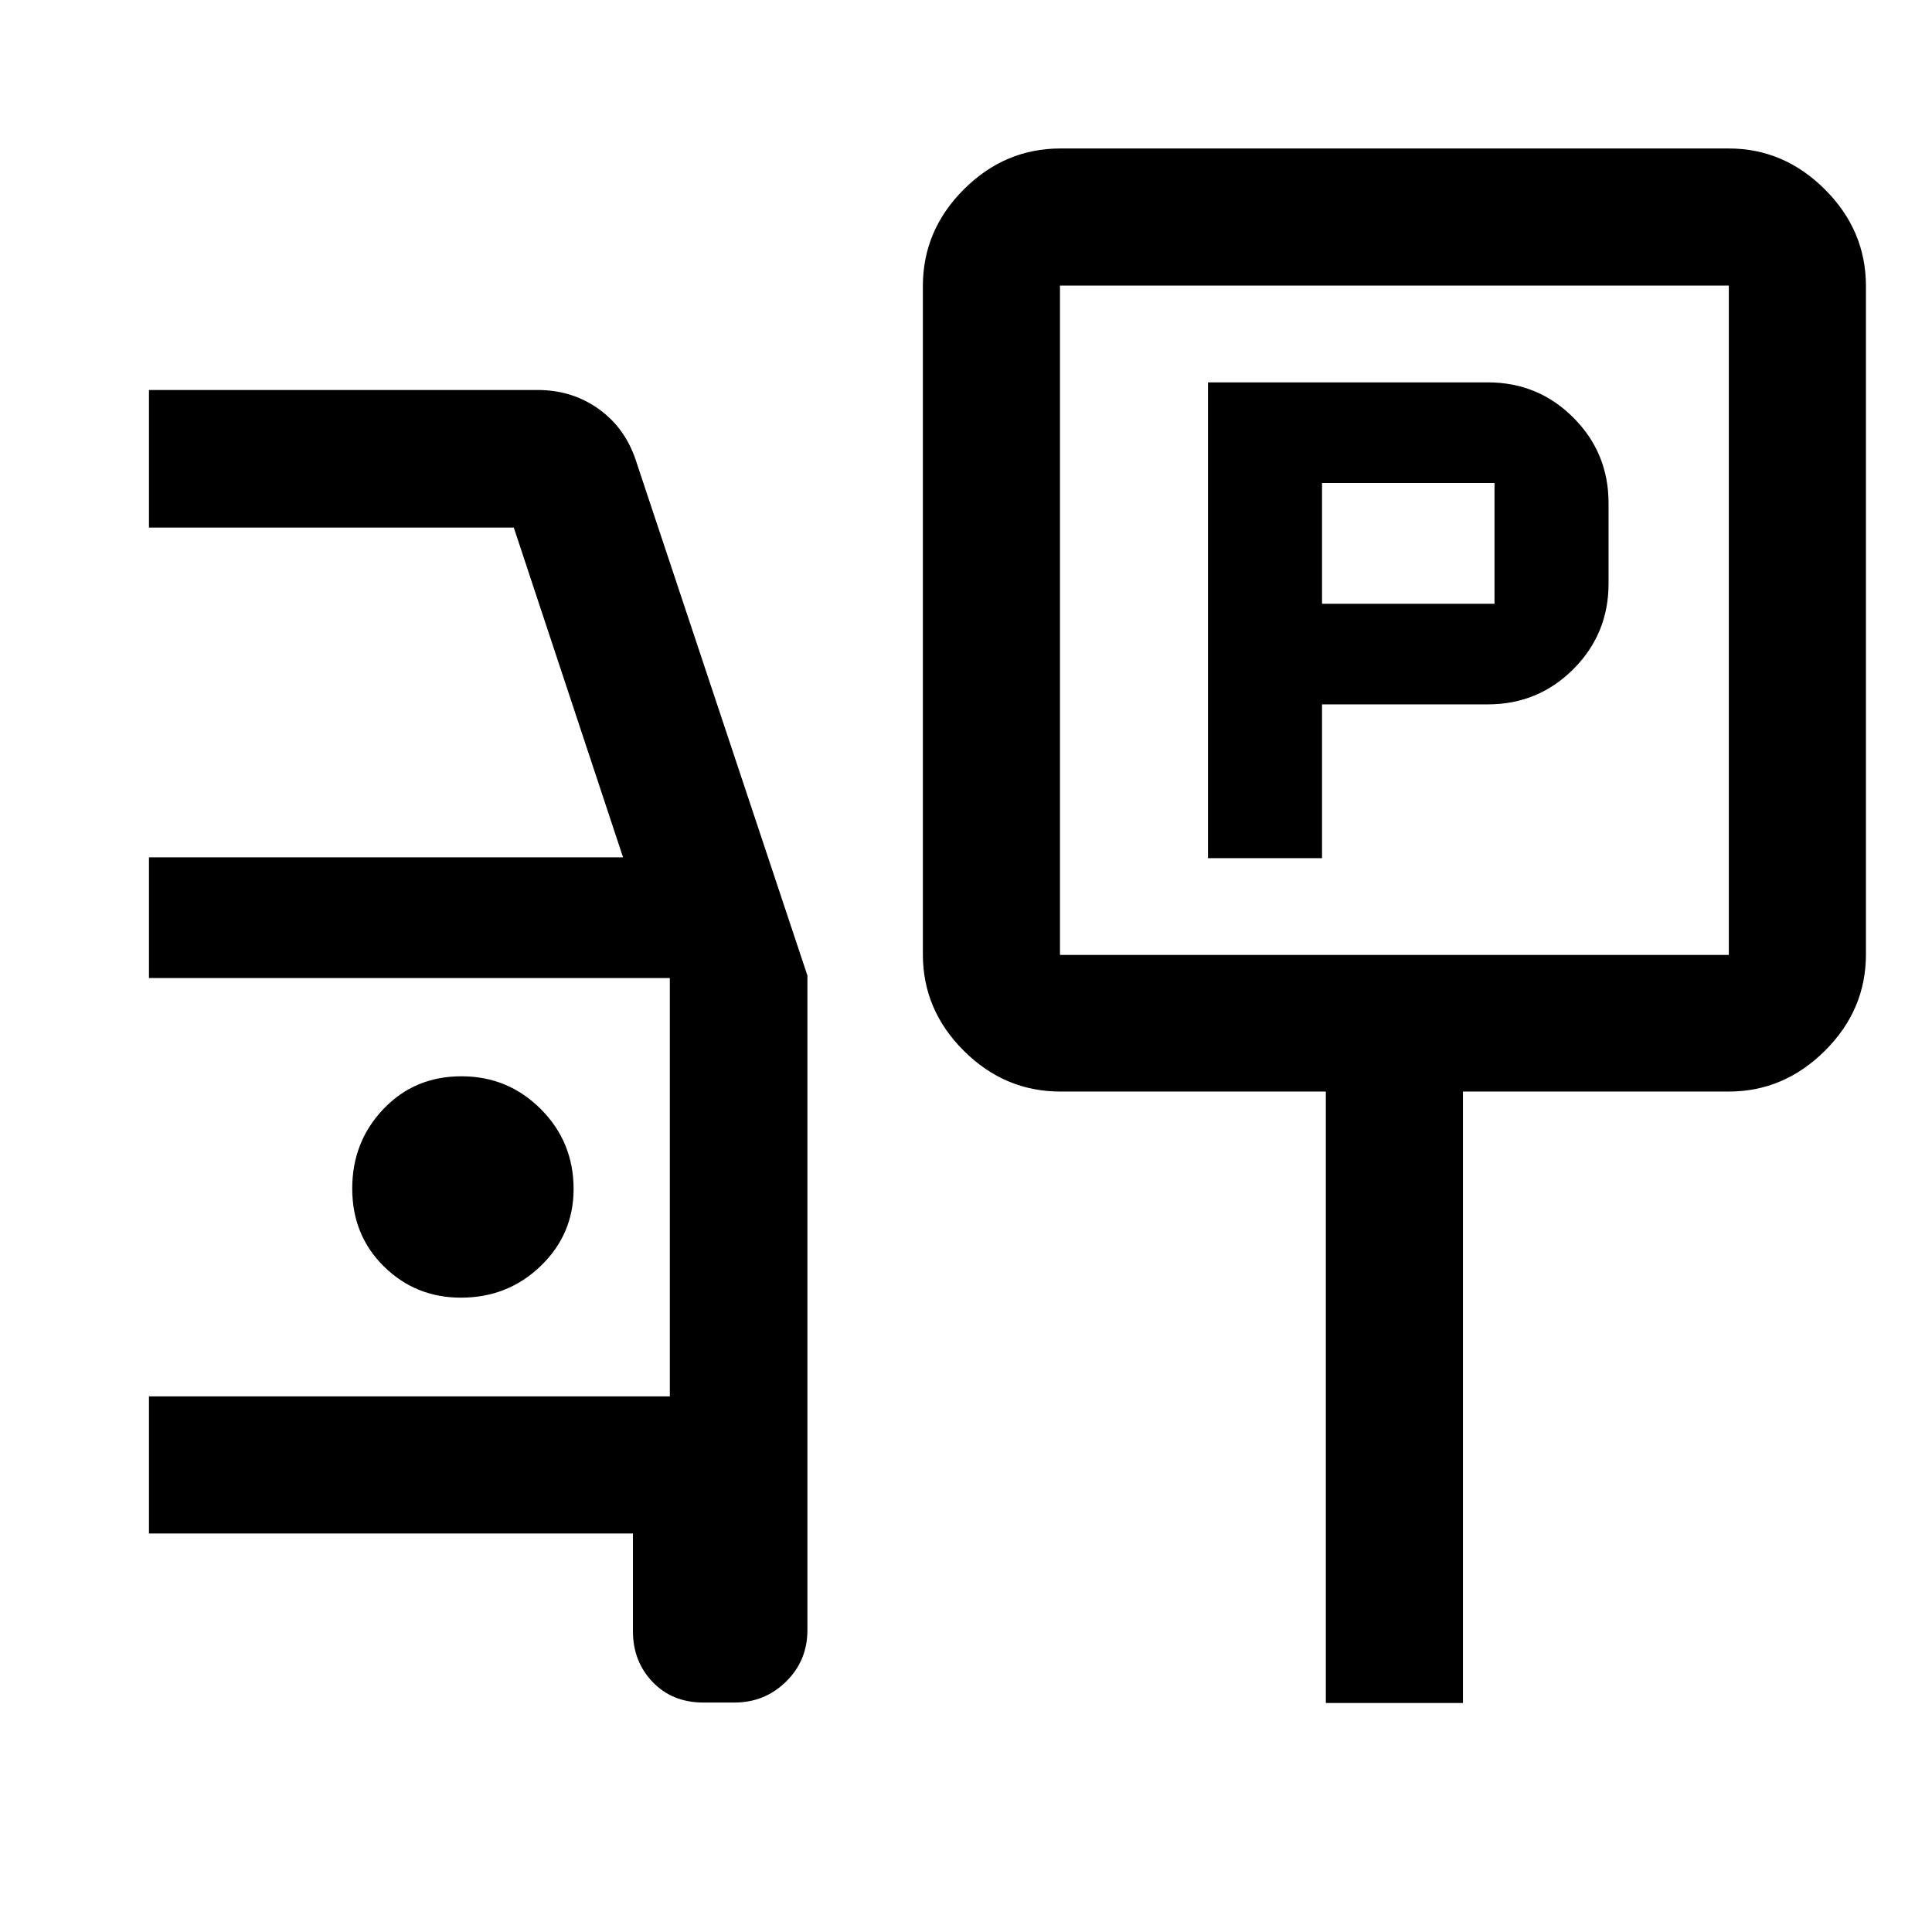 <svg xmlns="http://www.w3.org/2000/svg" width="48" height="48" viewBox="0 -960 960 960"><path d="M600.24-533.59h56.67V-610h82.37q25 0 42.5-17.5t17.5-42.5v-40q0-25-17.5-42.5t-42.5-17.5H600.24v236.41ZM656.91-660v-60h85.7v60h-85.7ZM526.93-417.61q-27.69 0-48.03-20.26-20.33-20.27-20.33-47.87v-332.11q0-27.7 20.33-48.03 20.34-20.34 48.03-20.34h332.11q27.35 0 47.74 20.34 20.39 20.33 20.39 48.03v332.11q0 27.6-20.39 47.87-20.39 20.26-47.74 20.26H726.93v303.83H658.8v-303.83H526.93Zm-.23-67.89h332.34v-332.59H526.7v332.59Zm166.17-166.41ZM349.48-114.02q-15.39 0-25.19-10.21-9.79-10.2-9.79-25.29v-48.5H74.02v-68.13h258.81V-474H74.02v-60h235.57L255.3-697.85H74.02v-68.37h193.03q16.99 0 30.09 9.2 13.1 9.19 18.58 25.11l85.48 256.65V-150q0 15.14-10.59 25.56-10.59 10.42-25.63 10.42h-15.5ZM229.02-315.2q23.33 0 39.67-15.75 16.33-15.75 16.33-38.25 0-23.33-16.26-39.66-16.27-16.34-39.5-16.34-23.24 0-38.74 16.27-15.5 16.26-15.5 39.5 0 23.23 15.75 38.73 15.75 15.5 38.25 15.5Z"/></svg>